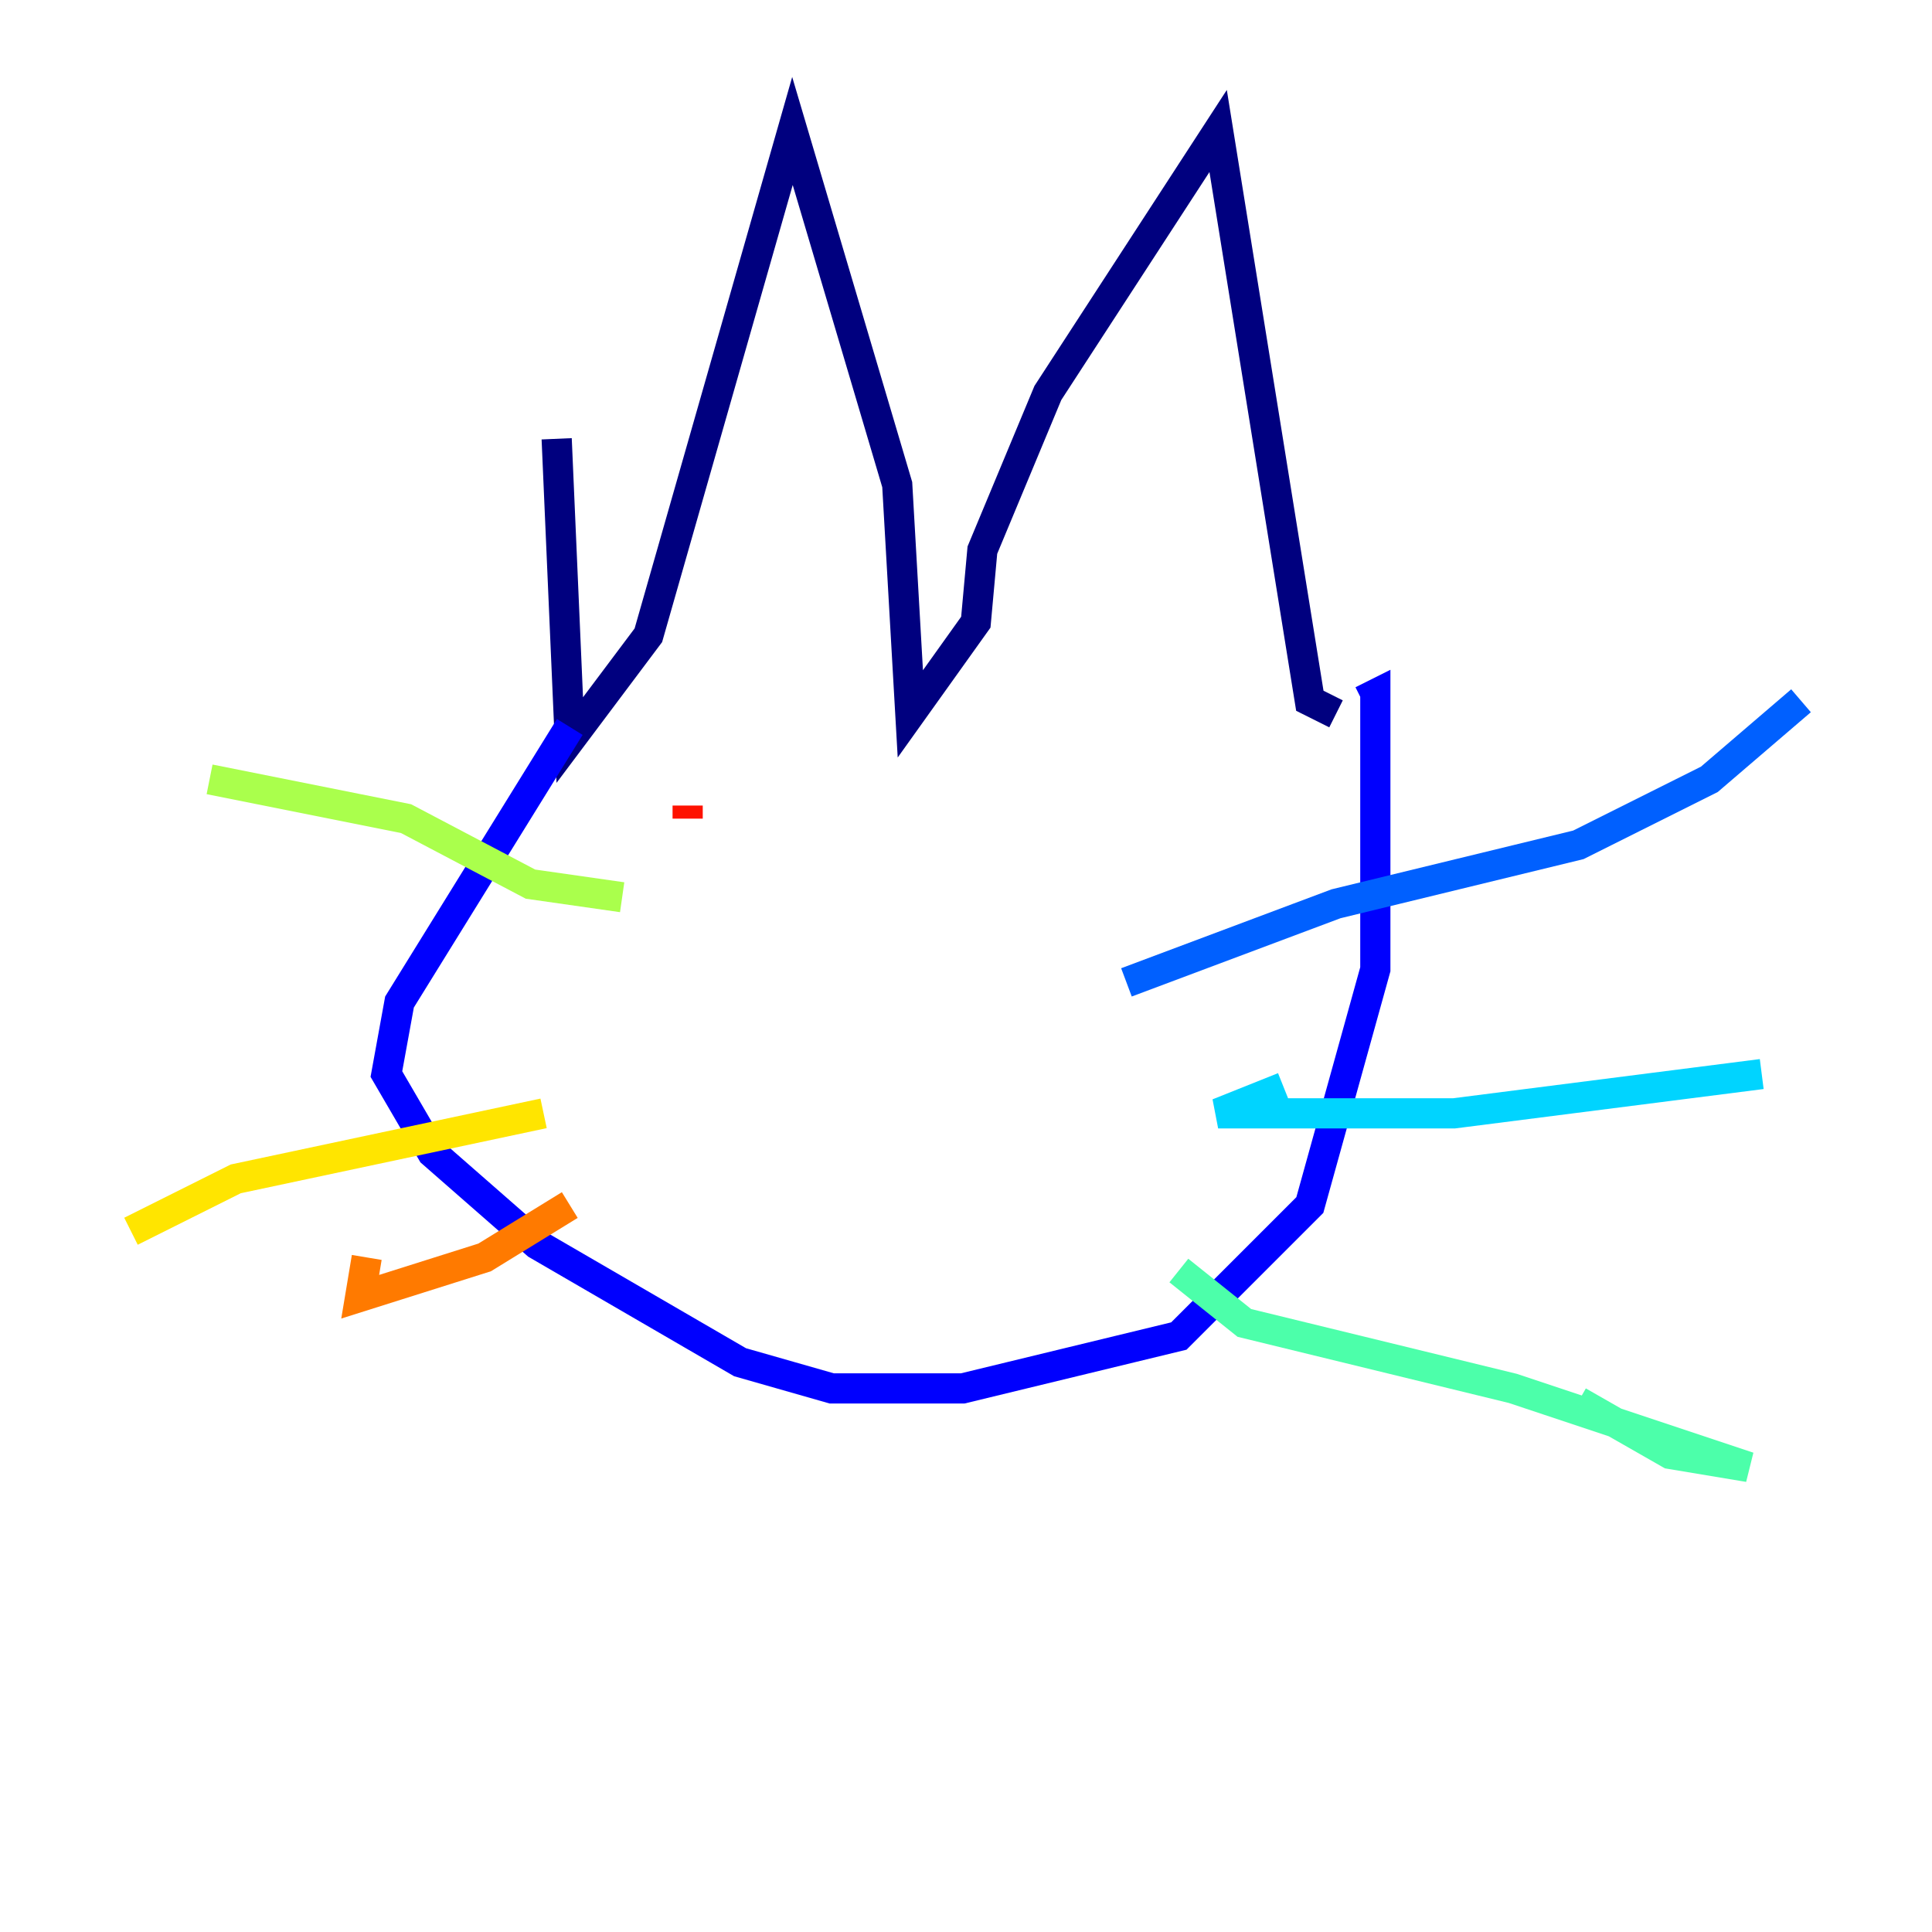 <?xml version="1.0" encoding="utf-8" ?>
<svg baseProfile="tiny" height="128" version="1.2" viewBox="0,0,128,128" width="128" xmlns="http://www.w3.org/2000/svg" xmlns:ev="http://www.w3.org/2001/xml-events" xmlns:xlink="http://www.w3.org/1999/xlink"><defs /><polyline fill="none" points="36.881,29.071 37.749,49.031 42.956,42.088 52.502,8.678 59.444,32.108 60.312,47.295 64.651,41.22 65.085,36.447 69.424,26.034 80.705,8.678 86.78,46.427 88.515,47.295" stroke="#00007f" stroke-width="2" /><polyline fill="none" points="37.749,48.163 26.468,66.386 25.6,71.159 28.637,76.366 35.58,82.441 49.031,90.251 55.105,91.986 63.783,91.986 78.102,88.515 86.78,79.837 91.119,64.217 91.119,45.993 90.251,46.427" stroke="#0000fe" stroke-width="2" /><polyline fill="none" points="74.63,65.085 88.515,59.878 104.57,55.973 113.248,51.634 119.322,46.427" stroke="#0060ff" stroke-width="2" /><polyline fill="none" points="85.044,72.027 80.705,73.763 96.325,73.763 116.719,71.159" stroke="#00d4ff" stroke-width="2" /><polyline fill="none" points="78.102,84.176 82.441,87.647 100.231,91.986 115.851,97.193 110.644,96.325 104.57,92.854" stroke="#4cffaa" stroke-width="2" /><polyline fill="none" points="41.22,59.444 35.146,58.576 26.902,54.237 13.885,51.634" stroke="#aaff4c" stroke-width="2" /><polyline fill="none" points="36.014,73.763 15.62,78.102 8.678,81.573" stroke="#ffe500" stroke-width="2" /><polyline fill="none" points="37.749,79.837 32.108,83.308 23.864,85.912 24.298,83.308" stroke="#ff7a00" stroke-width="2" /><polyline fill="none" points="45.559,53.37 45.559,54.237" stroke="#fe1200" stroke-width="2" /><polyline fill="none" points="61.18,58.576 61.18,58.576" stroke="#7f0000" stroke-width="2" /></svg>